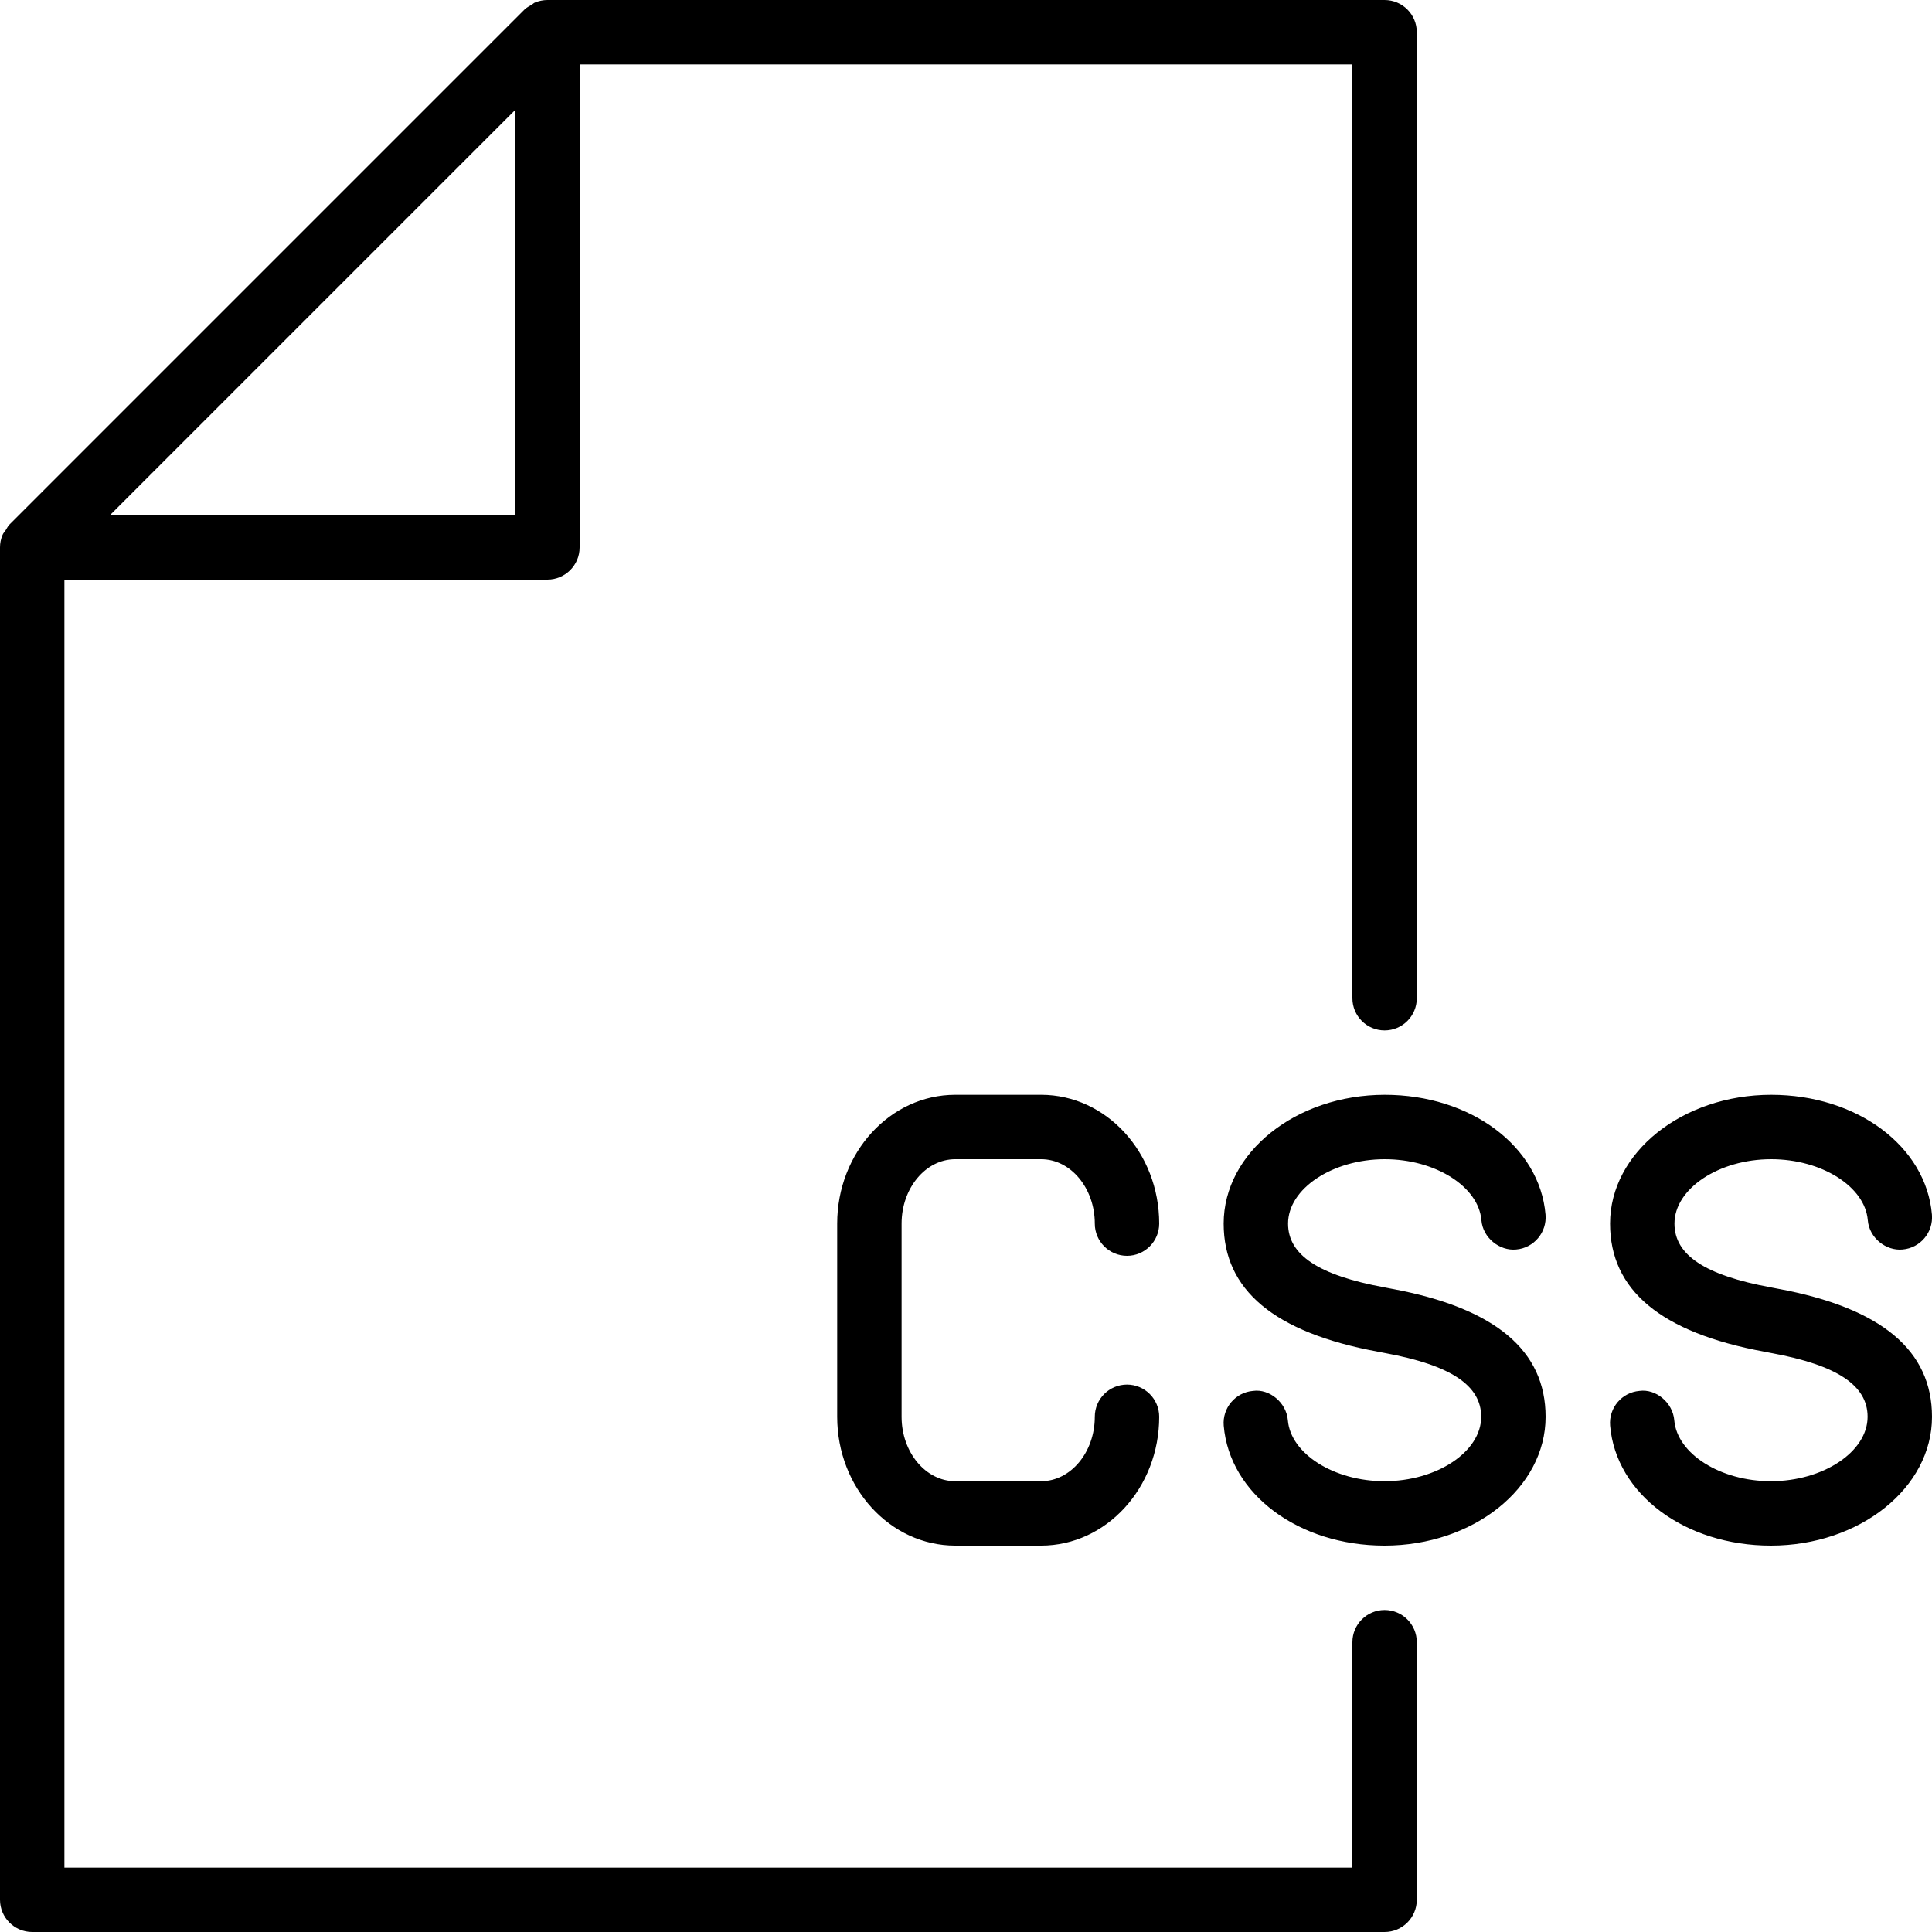 <?xml version="1.0" encoding="iso-8859-1"?>
<!-- Generator: Adobe Illustrator 19.0.0, SVG Export Plug-In . SVG Version: 6.00 Build 0)  -->
<svg version="1.1" id="Layer_1" xmlns="http://www.w3.org/2000/svg" xmlns:xlink="http://www.w3.org/1999/xlink" x="0px" y="0px"
	 viewBox="0 0 30 30" style="enable-background:new 0 0 30 30;" xml:space="preserve">
<g>
	<g>
		<path d="M21.5,25c-0.276,0-0.5,0.224-0.5,0.5V29H1V9h7.5C8.776,9,9,8.776,9,8.5V1h12v14.5c0,0.276,0.224,0.5,0.5,0.5
			s0.5-0.224,0.5-0.5v-15C22,0.224,21.776,0,21.5,0h-13C8.432,0,8.367,0.014,8.306,0.039c-0.019,0.008-0.033,0.023-0.05,0.034
			c-0.038,0.022-0.078,0.042-0.11,0.073l-8,8C0.121,8.171,0.107,8.204,0.088,8.233C0.071,8.258,0.05,8.279,0.039,8.307
			C0.013,8.368,0,8.433,0,8.5v21C0,29.776,0.224,30,0.5,30h21c0.276,0,0.5-0.224,0.5-0.5v-4C22,25.224,21.776,25,21.5,25z M8,1.707
			V8H1.707L8,1.707z M21.604,20.011l-0.109-0.021c-1.019-0.188-1.494-0.502-1.494-0.99c0-0.542,0.688-1,1.502-1
			c0.783,0,1.456,0.424,1.5,0.946c0.022,0.276,0.283,0.481,0.54,0.456c0.275-0.023,0.479-0.266,0.456-0.541
			C23.909,17.8,22.836,17,21.503,17c-1.38,0-2.502,0.897-2.502,2c0,1.027,0.778,1.691,2.4,1.99l0.109,0.021
			C22.526,21.198,23,21.512,23,22c0,0.542-0.688,1-1.502,1c-0.783,0-1.456-0.425-1.5-0.946c-0.023-0.276-0.287-0.491-0.54-0.456
			c-0.275,0.023-0.479,0.265-0.456,0.54C19.092,23.2,20.165,24,21.498,24C22.878,24,24,23.103,24,22.001
			C24,20.974,23.224,20.31,21.604,20.011z M27.604,20.011l-0.109-0.021c-1.019-0.188-1.494-0.502-1.494-0.99
			c0-0.542,0.688-1,1.502-1c0.783,0,1.456,0.424,1.5,0.946c0.022,0.276,0.283,0.481,0.54,0.456c0.275-0.023,0.479-0.266,0.456-0.541
			C29.909,17.8,28.836,17,27.503,17c-1.38,0-2.502,0.897-2.502,2c0,1.027,0.778,1.691,2.4,1.99l0.109,0.021
			C28.526,21.198,29,21.512,29,22c0,0.542-0.688,1-1.502,1c-0.783,0-1.456-0.425-1.5-0.946c-0.023-0.276-0.287-0.491-0.54-0.456
			c-0.275,0.023-0.479,0.265-0.456,0.54C25.092,23.2,26.165,24,27.498,24C28.878,24,30,23.103,30,22.001
			C30,20.974,29.224,20.31,27.604,20.011z M14.833,18h1.334C16.626,18,17,18.449,17,19c0,0.276,0.224,0.5,0.5,0.5S18,19.276,18,19
			c0-1.103-0.822-2-1.833-2h-1.334C13.822,17,13,17.897,13,19v3c0,1.103,0.822,2,1.833,2h1.334C17.178,24,18,23.103,18,22
			c0-0.276-0.224-0.5-0.5-0.5S17,21.724,17,22c0,0.551-0.374,1-0.833,1h-1.334C14.374,23,14,22.551,14,22v-3
			C14,18.449,14.374,18,14.833,18z"/>
	</g>
</g>
</svg>
